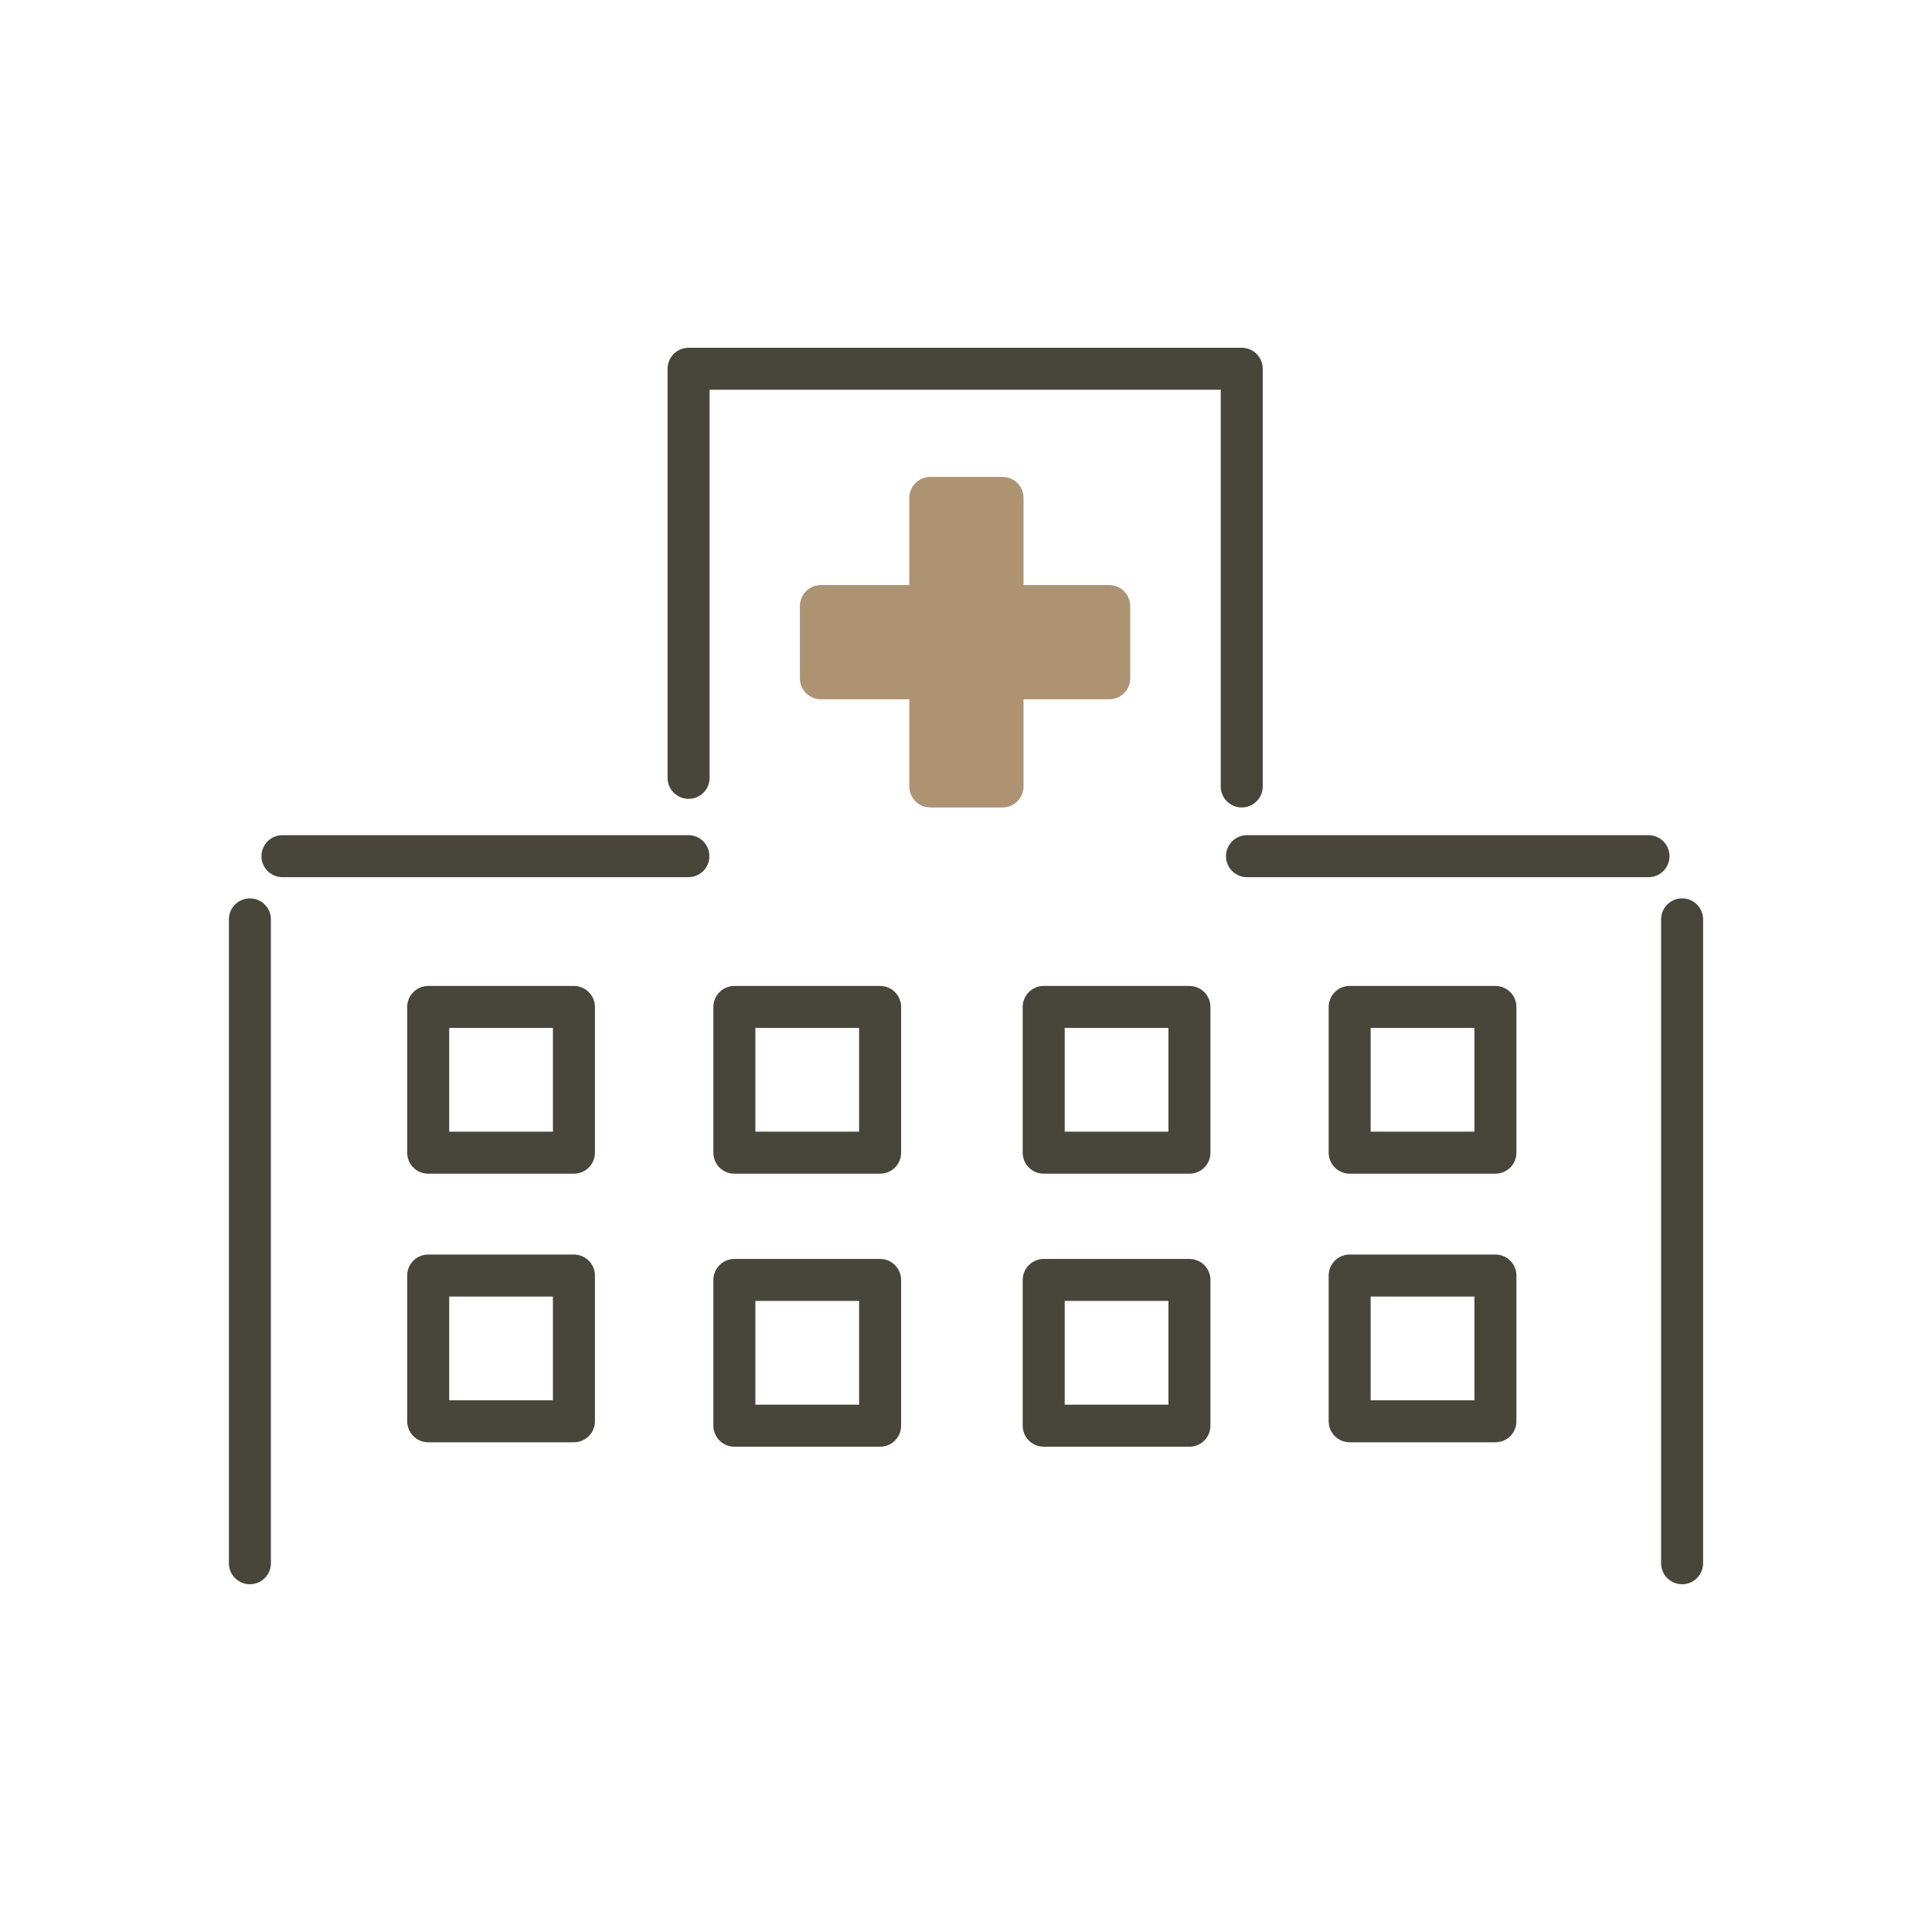 <?xml version="1.0" encoding="UTF-8"?><svg id="_レイヤー_1" xmlns="http://www.w3.org/2000/svg" viewBox="0 0 92 92"><defs><style>.cls-1,.cls-2{stroke-linejoin:round;}.cls-1,.cls-2,.cls-3{stroke-linecap:round;stroke-width:2px;}.cls-1,.cls-3{fill:none;stroke:#48453a;}.cls-2{fill:#ae9373;stroke:#ae9373;}</style></defs><line class="cls-1" x1="78.5" y1="40.77" x2="59.38" y2="40.77"/><path class="cls-3" d="m80.1,74.44v-30.66"/><path class="cls-3" d="m11.9,43.78v30.66"/><line class="cls-1" x1="32.78" y1="40.77" x2="13.45" y2="40.77"/><path class="cls-1" d="m59.13,37.45v-19.89h-26.34v19.48"/><rect class="cls-1" x="20.39" y="47.95" width="6.94" height="6.94"/><rect class="cls-1" x="34.97" y="47.95" width="6.94" height="6.94"/><rect class="cls-1" x="34.97" y="60.95" width="6.94" height="6.94"/><rect class="cls-1" x="49.7" y="47.95" width="6.94" height="6.94"/><rect class="cls-1" x="49.7" y="60.95" width="6.94" height="6.94"/><rect class="cls-1" x="64.27" y="47.95" width="6.94" height="6.94"/><rect class="cls-1" x="20.39" y="60.74" width="6.94" height="6.94"/><rect class="cls-1" x="64.27" y="60.74" width="6.94" height="6.94"/><path class="cls-2" d="m52.82,28.86h-5.08v-5.15h-3.44v5.15h-5.21v3.44h5.21v5.15h3.44v-5.15h5.08v-3.44Z"/></svg>